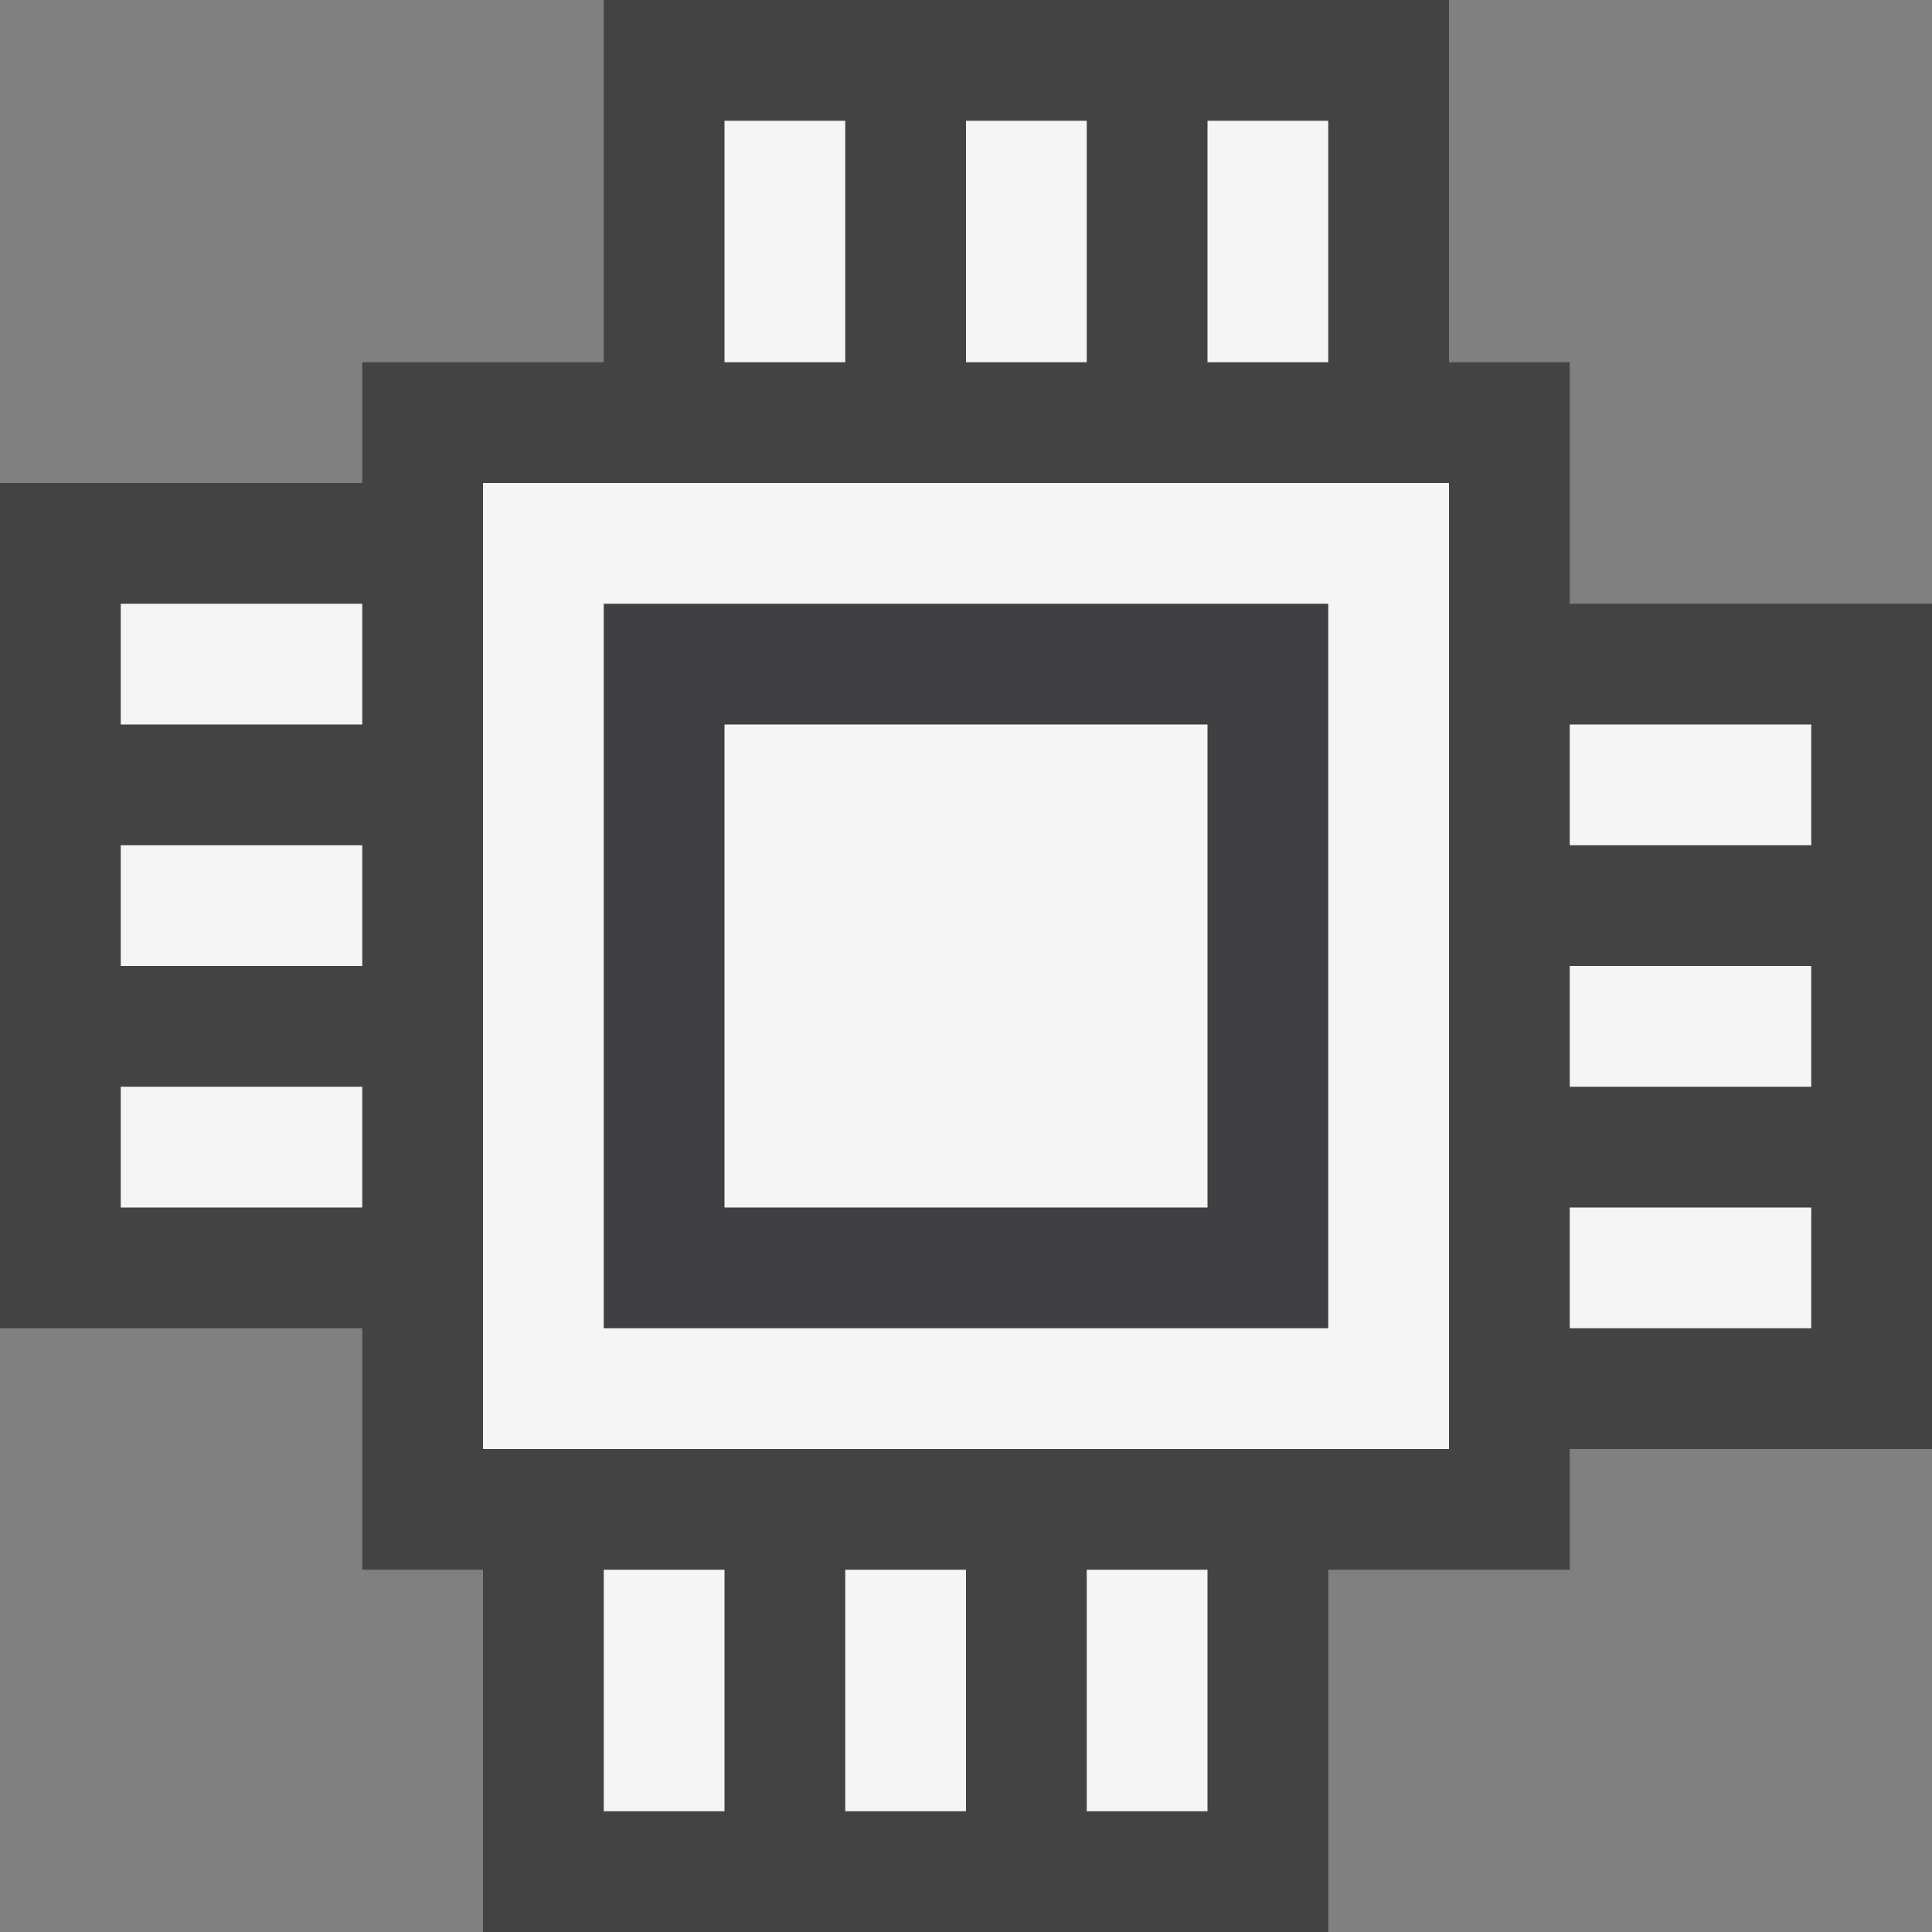 <svg xmlns="http://www.w3.org/2000/svg" viewBox="0 0 16 16"><rect x="0" y="0" width="16" height="16" fill="#808080" stroke="none"/><style>.icon-canvas-transparent{opacity:0;fill:#434343}.icon-vs-out{fill:#434343}.icon-vs-bg{fill:#f5f5f5}.icon-vs-fg{fill:#403F41}</style><path class="icon-canvas-transparent" d="M16 16H0V0h16v16z" id="canvas"/><path class="icon-vs-out" d="M4 16v-3H3v-2H0V4h3V3h2V0h7v3h1v2h3v7h-3v1h-2v3H4z" id="outline"/><path class="icon-vs-fg" d="M5 5v6h6V5H5zm5 5H6V6h4v4z" id="iconFg"/><path class="icon-vs-bg" d="M7 3H6V1h1v2zm2-2H8v2h1V1zm2 0h-1v2h1V1zM6 13H5v2h1v-2zm2 0H7v2h1v-2zm2 0H9v2h1v-2zm5-6V6h-2v1h2zm0 2V8h-2v1h2zm0 2v-1h-2v1h2zM3 6V5H1v1h2zm0 2V7H1v1h2zm0 2V9H1v1h2zm1-6v8h8V4H4zm7 7H5V5h6v6zm-1-5H6v4h4V6z" id="iconBg"/></svg>
